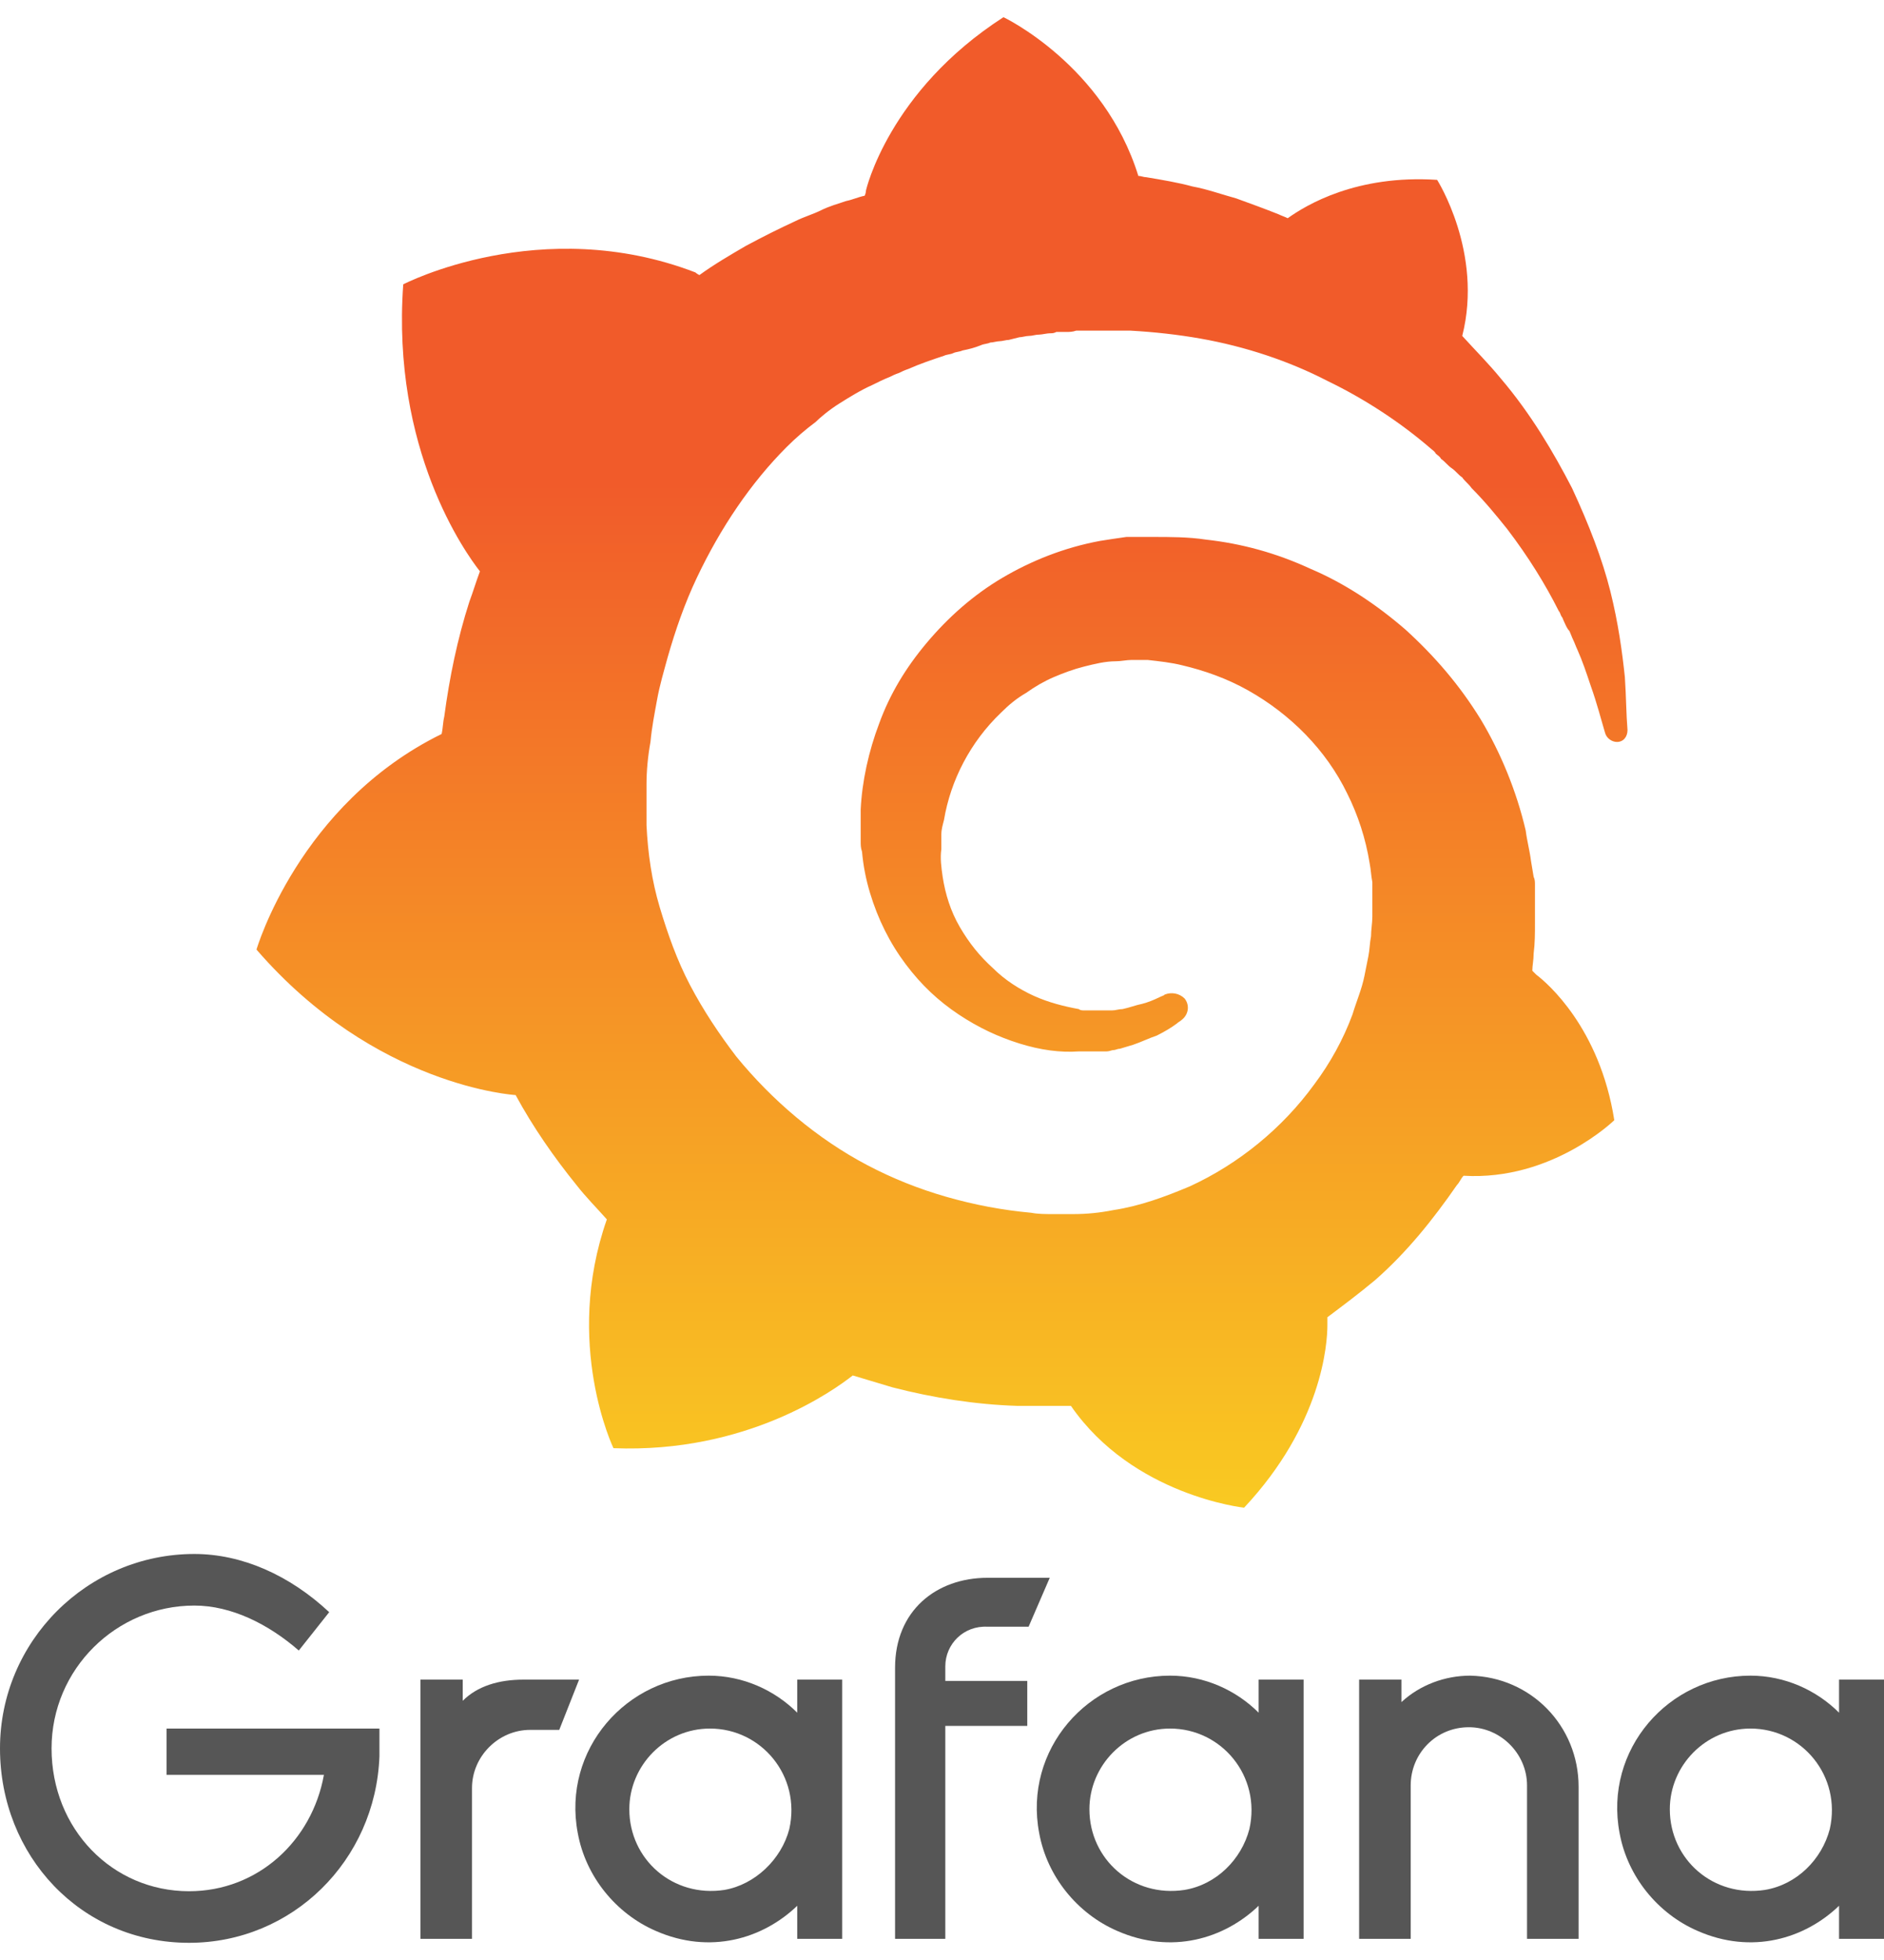 <svg xmlns="http://www.w3.org/2000/svg" xmlns:xlink="http://www.w3.org/1999/xlink" version="1.1" id="Layer_1" x="0px" y="0px" viewBox="0 0 142.5 145.6" width="100px" height="104px" style="enable-background:new 0 0 142.5 145.6;" xml:space="preserve">
<style type="text/css">
	.st0{fill:#565656;}
	.st1{fill:url(#SVGID_1_);}
</style>
<g>
	<path class="st0" d="M28.7,131.5c-0.3,7.9-6.6,14.1-14.4,14.1C6.1,145.6,0,139,0,130.9s6.6-14.7,14.7-14.7c3.6,0,7.2,1.6,10.2,4.4   l-2.3,2.9c-2.3-2-5.1-3.4-7.9-3.4c-5.9,0-10.8,4.8-10.8,10.8c0,6.1,4.6,10.8,10.4,10.8c5.2,0,9.3-3.8,10.2-8.8H12.6v-3.5h16.1   V131.5z"/>
	<path class="st0" d="M42.3,129.5h-2.2c-2.4,0-4.4,2-4.4,4.4v11.4h-3.9v-19.6H35v1.6c1.1-1.1,2.7-1.6,4.6-1.6h4.2L42.3,129.5z"/>
	<path class="st0" d="M63.7,145.3h-3.4v-2.5c-2.6,2.5-6.6,3.7-10.7,1.9c-3-1.3-5.3-4.1-5.9-7.4c-1.2-6.3,3.7-11.9,9.9-11.9   c2.6,0,5,1.1,6.7,2.8v-2.5h3.4V145.3z M59.7,137c0.9-4-2.1-7.6-6-7.6c-3.4,0-6.1,2.8-6.1,6.1c0,3.8,3.3,6.7,7.2,6.1   C57.1,141.2,59.1,139.3,59.7,137z"/>
	<path class="st0" d="M71.5,124.7v1.1h6.2v3.4h-6.2v16.1h-3.8v-20.5c0-4.3,3.1-6.8,7-6.8h4.7l-1.6,3.7h-3.1   C72.9,121.6,71.5,123,71.5,124.7z"/>
	<path class="st0" d="M98.5,145.3h-3.3v-2.5c-2.6,2.5-6.6,3.7-10.7,1.9c-3-1.3-5.3-4.1-5.9-7.4c-1.2-6.3,3.7-11.9,9.9-11.9   c2.6,0,5,1.1,6.7,2.8v-2.5h3.4v19.6H98.5z M94.5,137c0.9-4-2.1-7.6-6-7.6c-3.4,0-6.1,2.8-6.1,6.1c0,3.8,3.3,6.7,7.2,6.1   C92,141.2,93.9,139.3,94.5,137z"/>
	<path class="st0" d="M119.4,133.8v11.5h-3.9v-11.6c0-2.4-2-4.4-4.4-4.4c-2.5,0-4.4,2-4.4,4.4v11.6h-3.9v-19.6h3.2v1.7   c1.4-1.3,3.3-2,5.2-2C115.8,125.5,119.4,129.2,119.4,133.8z"/>
	<path class="st0" d="M142.4,145.3h-3.3v-2.5c-2.6,2.5-6.6,3.7-10.7,1.9c-3-1.3-5.3-4.1-5.9-7.4c-1.2-6.3,3.7-11.9,9.9-11.9   c2.6,0,5,1.1,6.7,2.8v-2.5h3.4v19.6H142.4z M138.4,137c0.9-4-2.1-7.6-6-7.6c-3.4,0-6.1,2.8-6.1,6.1c0,3.8,3.3,6.7,7.2,6.1   C135.9,141.2,137.8,139.3,138.4,137z"/>
</g>
<linearGradient id="SVGID_1_" gradientUnits="userSpaceOnUse" x1="71.25" y1="10.489" x2="71.25" y2="113.341" gradientTransform="matrix(1 0 0 -1 0 148.6)">
	<stop offset="0" style="stop-color:#FCEE1F"/>
	<stop offset="1" style="stop-color:#F15B2A"/>
</linearGradient>
<path class="st1" d="M122.9,49.9c-0.2-1.9-0.5-4.1-1.1-6.5c-0.6-2.4-1.6-5-2.9-7.8c-1.4-2.7-3.1-5.6-5.4-8.3  c-0.9-1.1-1.9-2.1-2.9-3.2c1.6-6.3-1.9-11.8-1.9-11.8c-6.1-0.4-9.9,1.9-11.3,2.9c-0.2-0.1-0.5-0.2-0.7-0.3c-1-0.4-2.1-0.8-3.2-1.2  c-1.1-0.3-2.2-0.7-3.3-0.9c-1.1-0.3-2.3-0.5-3.5-0.7c-0.2,0-0.4-0.1-0.6-0.1C83.5,3.6,75.9,0,75.9,0c-8.7,5.6-10.4,13.1-10.4,13.1  s0,0.2-0.1,0.4c-0.5,0.1-0.9,0.3-1.4,0.4c-0.6,0.2-1.3,0.4-1.9,0.7c-0.6,0.3-1.3,0.5-1.9,0.8c-1.3,0.6-2.5,1.2-3.8,1.9  c-1.2,0.7-2.4,1.4-3.5,2.2c-0.2-0.1-0.3-0.2-0.3-0.2c-11.7-4.5-22.1,0.9-22.1,0.9c-0.9,12.5,4.7,20.3,5.8,21.7  c-0.3,0.8-0.5,1.5-0.8,2.3c-0.9,2.8-1.5,5.7-1.9,8.7c-0.1,0.4-0.1,0.9-0.2,1.3c-10.8,5.3-14,16.3-14,16.3c9,10.4,19.6,11,19.6,11  l0,0c1.3,2.4,2.9,4.7,4.6,6.8c0.7,0.9,1.5,1.7,2.3,2.6c-3.3,9.4,0.5,17.3,0.5,17.3c10.1,0.4,16.7-4.4,18.1-5.5c1,0.3,2,0.6,3,0.9  c3.1,0.8,6.3,1.3,9.4,1.4c0.8,0,1.6,0,2.4,0h0.4H80h0.5H81l0,0c4.7,6.8,13.1,7.7,13.1,7.7c5.9-6.3,6.3-12.4,6.3-13.8l0,0  c0,0,0,0,0-0.1s0-0.2,0-0.2l0,0c0-0.1,0-0.2,0-0.3c1.2-0.9,2.4-1.8,3.6-2.8c2.4-2.1,4.4-4.6,6.2-7.2c0.2-0.2,0.3-0.5,0.5-0.7  c6.7,0.4,11.4-4.2,11.4-4.2c-1.1-7-5.1-10.4-5.9-11l0,0c0,0,0,0-0.1-0.1l-0.1-0.1l0,0l-0.1-0.1c0-0.4,0.1-0.8,0.1-1.3  c0.1-0.8,0.1-1.5,0.1-2.3v-0.6v-0.3v-0.1c0-0.2,0-0.1,0-0.2v-0.5v-0.6c0-0.2,0-0.4,0-0.6s0-0.4-0.1-0.6l-0.1-0.6l-0.1-0.6  c-0.1-0.8-0.3-1.5-0.4-2.3c-0.7-3-1.9-5.9-3.4-8.4c-1.6-2.6-3.5-4.8-5.7-6.8c-2.2-1.9-4.6-3.5-7.2-4.6c-2.6-1.2-5.2-1.9-7.9-2.2  c-1.3-0.2-2.7-0.2-4-0.2h-0.5h-0.1h-0.2h-0.2h-0.5c-0.2,0-0.4,0-0.5,0c-0.7,0.1-1.4,0.2-2,0.3c-2.7,0.5-5.2,1.5-7.4,2.8  c-2.2,1.3-4.1,3-5.7,4.9s-2.8,3.9-3.6,6.1c-0.8,2.1-1.3,4.4-1.4,6.5c0,0.5,0,1.1,0,1.6c0,0.1,0,0.3,0,0.4v0.4c0,0.3,0,0.5,0.1,0.8  c0.1,1.1,0.3,2.1,0.6,3.1c0.6,2,1.5,3.8,2.7,5.4s2.5,2.8,4,3.8s3,1.7,4.6,2.2c1.6,0.5,3.1,0.7,4.5,0.6c0.2,0,0.4,0,0.5,0  c0.1,0,0.2,0,0.3,0s0.2,0,0.3,0c0.2,0,0.3,0,0.5,0h0.1h0.1c0.1,0,0.2,0,0.3,0c0.2,0,0.4-0.1,0.5-0.1c0.2,0,0.3-0.1,0.5-0.1  c0.3-0.1,0.7-0.2,1-0.3c0.6-0.2,1.2-0.5,1.8-0.7c0.6-0.3,1.1-0.6,1.5-0.9c0.1-0.1,0.3-0.2,0.4-0.3c0.5-0.4,0.6-1.1,0.2-1.6  c-0.4-0.4-1-0.5-1.5-0.3C88,74,87.9,74,87.7,74.1c-0.4,0.2-0.9,0.4-1.3,0.5c-0.5,0.1-1,0.3-1.5,0.4c-0.3,0-0.5,0.1-0.8,0.1  c-0.1,0-0.3,0-0.4,0c-0.1,0-0.3,0-0.4,0s-0.3,0-0.4,0c-0.2,0-0.3,0-0.5,0c0,0-0.1,0,0,0h-0.1h-0.1c-0.1,0-0.1,0-0.2,0  s-0.3,0-0.4-0.1c-1.1-0.2-2.3-0.5-3.4-1c-1.1-0.5-2.2-1.2-3.1-2.1c-1-0.9-1.8-1.9-2.5-3.1c-0.7-1.2-1.1-2.5-1.3-3.8  c-0.1-0.7-0.2-1.4-0.1-2.1c0-0.2,0-0.4,0-0.6c0,0.1,0,0,0,0v-0.1v-0.1c0-0.1,0-0.2,0-0.3c0-0.4,0.1-0.7,0.2-1.1c0.5-3,2-5.9,4.3-8.1  c0.6-0.6,1.2-1.1,1.9-1.5c0.7-0.5,1.4-0.9,2.1-1.2c0.7-0.3,1.5-0.6,2.3-0.8s1.6-0.4,2.4-0.4c0.4,0,0.8-0.1,1.2-0.1  c0.1,0,0.2,0,0.3,0h0.3h0.2c0.1,0,0,0,0,0h0.1h0.3c0.9,0.1,1.8,0.2,2.6,0.4c1.7,0.4,3.4,1,5,1.9c3.2,1.8,5.9,4.5,7.5,7.8  c0.8,1.6,1.4,3.4,1.7,5.3c0.1,0.5,0.1,0.9,0.2,1.4v0.3V66c0,0.1,0,0.2,0,0.3c0,0.1,0,0.2,0,0.3v0.3v0.3c0,0.2,0,0.6,0,0.8  c0,0.5-0.1,1-0.1,1.5c-0.1,0.5-0.1,1-0.2,1.5s-0.2,1-0.3,1.5c-0.2,1-0.6,1.9-0.9,2.9c-0.7,1.9-1.7,3.7-2.9,5.3  c-2.4,3.3-5.7,6-9.4,7.7c-1.9,0.8-3.8,1.5-5.8,1.8c-1,0.2-2,0.3-3,0.3H81h-0.2h-0.3H80h-0.3c0.1,0,0,0,0,0h-0.1  c-0.5,0-1.1,0-1.6-0.1c-2.2-0.2-4.3-0.6-6.4-1.2c-2.1-0.6-4.1-1.4-6-2.4c-3.8-2-7.2-4.9-9.9-8.2c-1.3-1.7-2.5-3.5-3.5-5.4  s-1.7-3.9-2.3-5.9c-0.6-2-0.9-4.1-1-6.2v-0.4v-0.1v-0.1v-0.2V60v-0.1v-0.1v-0.2v-0.5V59l0,0v-0.2c0-0.3,0-0.5,0-0.8  c0-1,0.1-2.1,0.3-3.2c0.1-1.1,0.3-2.1,0.5-3.2c0.2-1.1,0.5-2.1,0.8-3.2c0.6-2.1,1.3-4.1,2.2-6c1.8-3.8,4.1-7.2,6.8-9.9  c0.7-0.7,1.4-1.3,2.2-1.9c0.3-0.3,1-0.9,1.8-1.4c0.8-0.5,1.6-1,2.5-1.4c0.4-0.2,0.8-0.4,1.3-0.6c0.2-0.1,0.4-0.2,0.7-0.3  c0.2-0.1,0.4-0.2,0.7-0.3c0.9-0.4,1.8-0.7,2.7-1c0.2-0.1,0.5-0.1,0.7-0.2c0.2-0.1,0.5-0.1,0.7-0.2c0.5-0.1,0.9-0.2,1.4-0.4  c0.2-0.1,0.5-0.1,0.7-0.2c0.2,0,0.5-0.1,0.7-0.1c0.2,0,0.5-0.1,0.7-0.1l0.4-0.1l0.4-0.1c0.2,0,0.5-0.1,0.7-0.1  c0.3,0,0.5-0.1,0.8-0.1c0.2,0,0.6-0.1,0.8-0.1c0.2,0,0.3,0,0.5-0.1h0.3h0.2h0.2c0.3,0,0.5,0,0.8-0.1h0.4c0,0,0.1,0,0,0h0.1h0.2  c0.2,0,0.5,0,0.7,0c0.9,0,1.8,0,2.7,0c1.8,0.1,3.6,0.3,5.3,0.6c3.4,0.6,6.7,1.7,9.6,3.2c2.9,1.4,5.6,3.2,7.8,5.1  c0.1,0.1,0.3,0.2,0.4,0.4c0.1,0.1,0.3,0.2,0.4,0.4c0.3,0.2,0.5,0.5,0.8,0.7c0.3,0.2,0.5,0.5,0.8,0.7c0.2,0.3,0.5,0.5,0.7,0.8  c1,1,1.9,2.1,2.7,3.1c1.6,2.1,2.9,4.2,3.9,6.2c0.1,0.1,0.1,0.2,0.2,0.4c0.1,0.1,0.1,0.2,0.2,0.4s0.2,0.5,0.4,0.7  c0.1,0.2,0.2,0.5,0.3,0.7c0.1,0.2,0.2,0.5,0.3,0.7c0.4,0.9,0.7,1.8,1,2.7c0.5,1.4,0.8,2.6,1.1,3.6c0.1,0.4,0.5,0.7,0.9,0.7  c0.5,0,0.8-0.4,0.8-0.9C123,52.7,123,51.4,122.9,49.9z"/>
</svg>